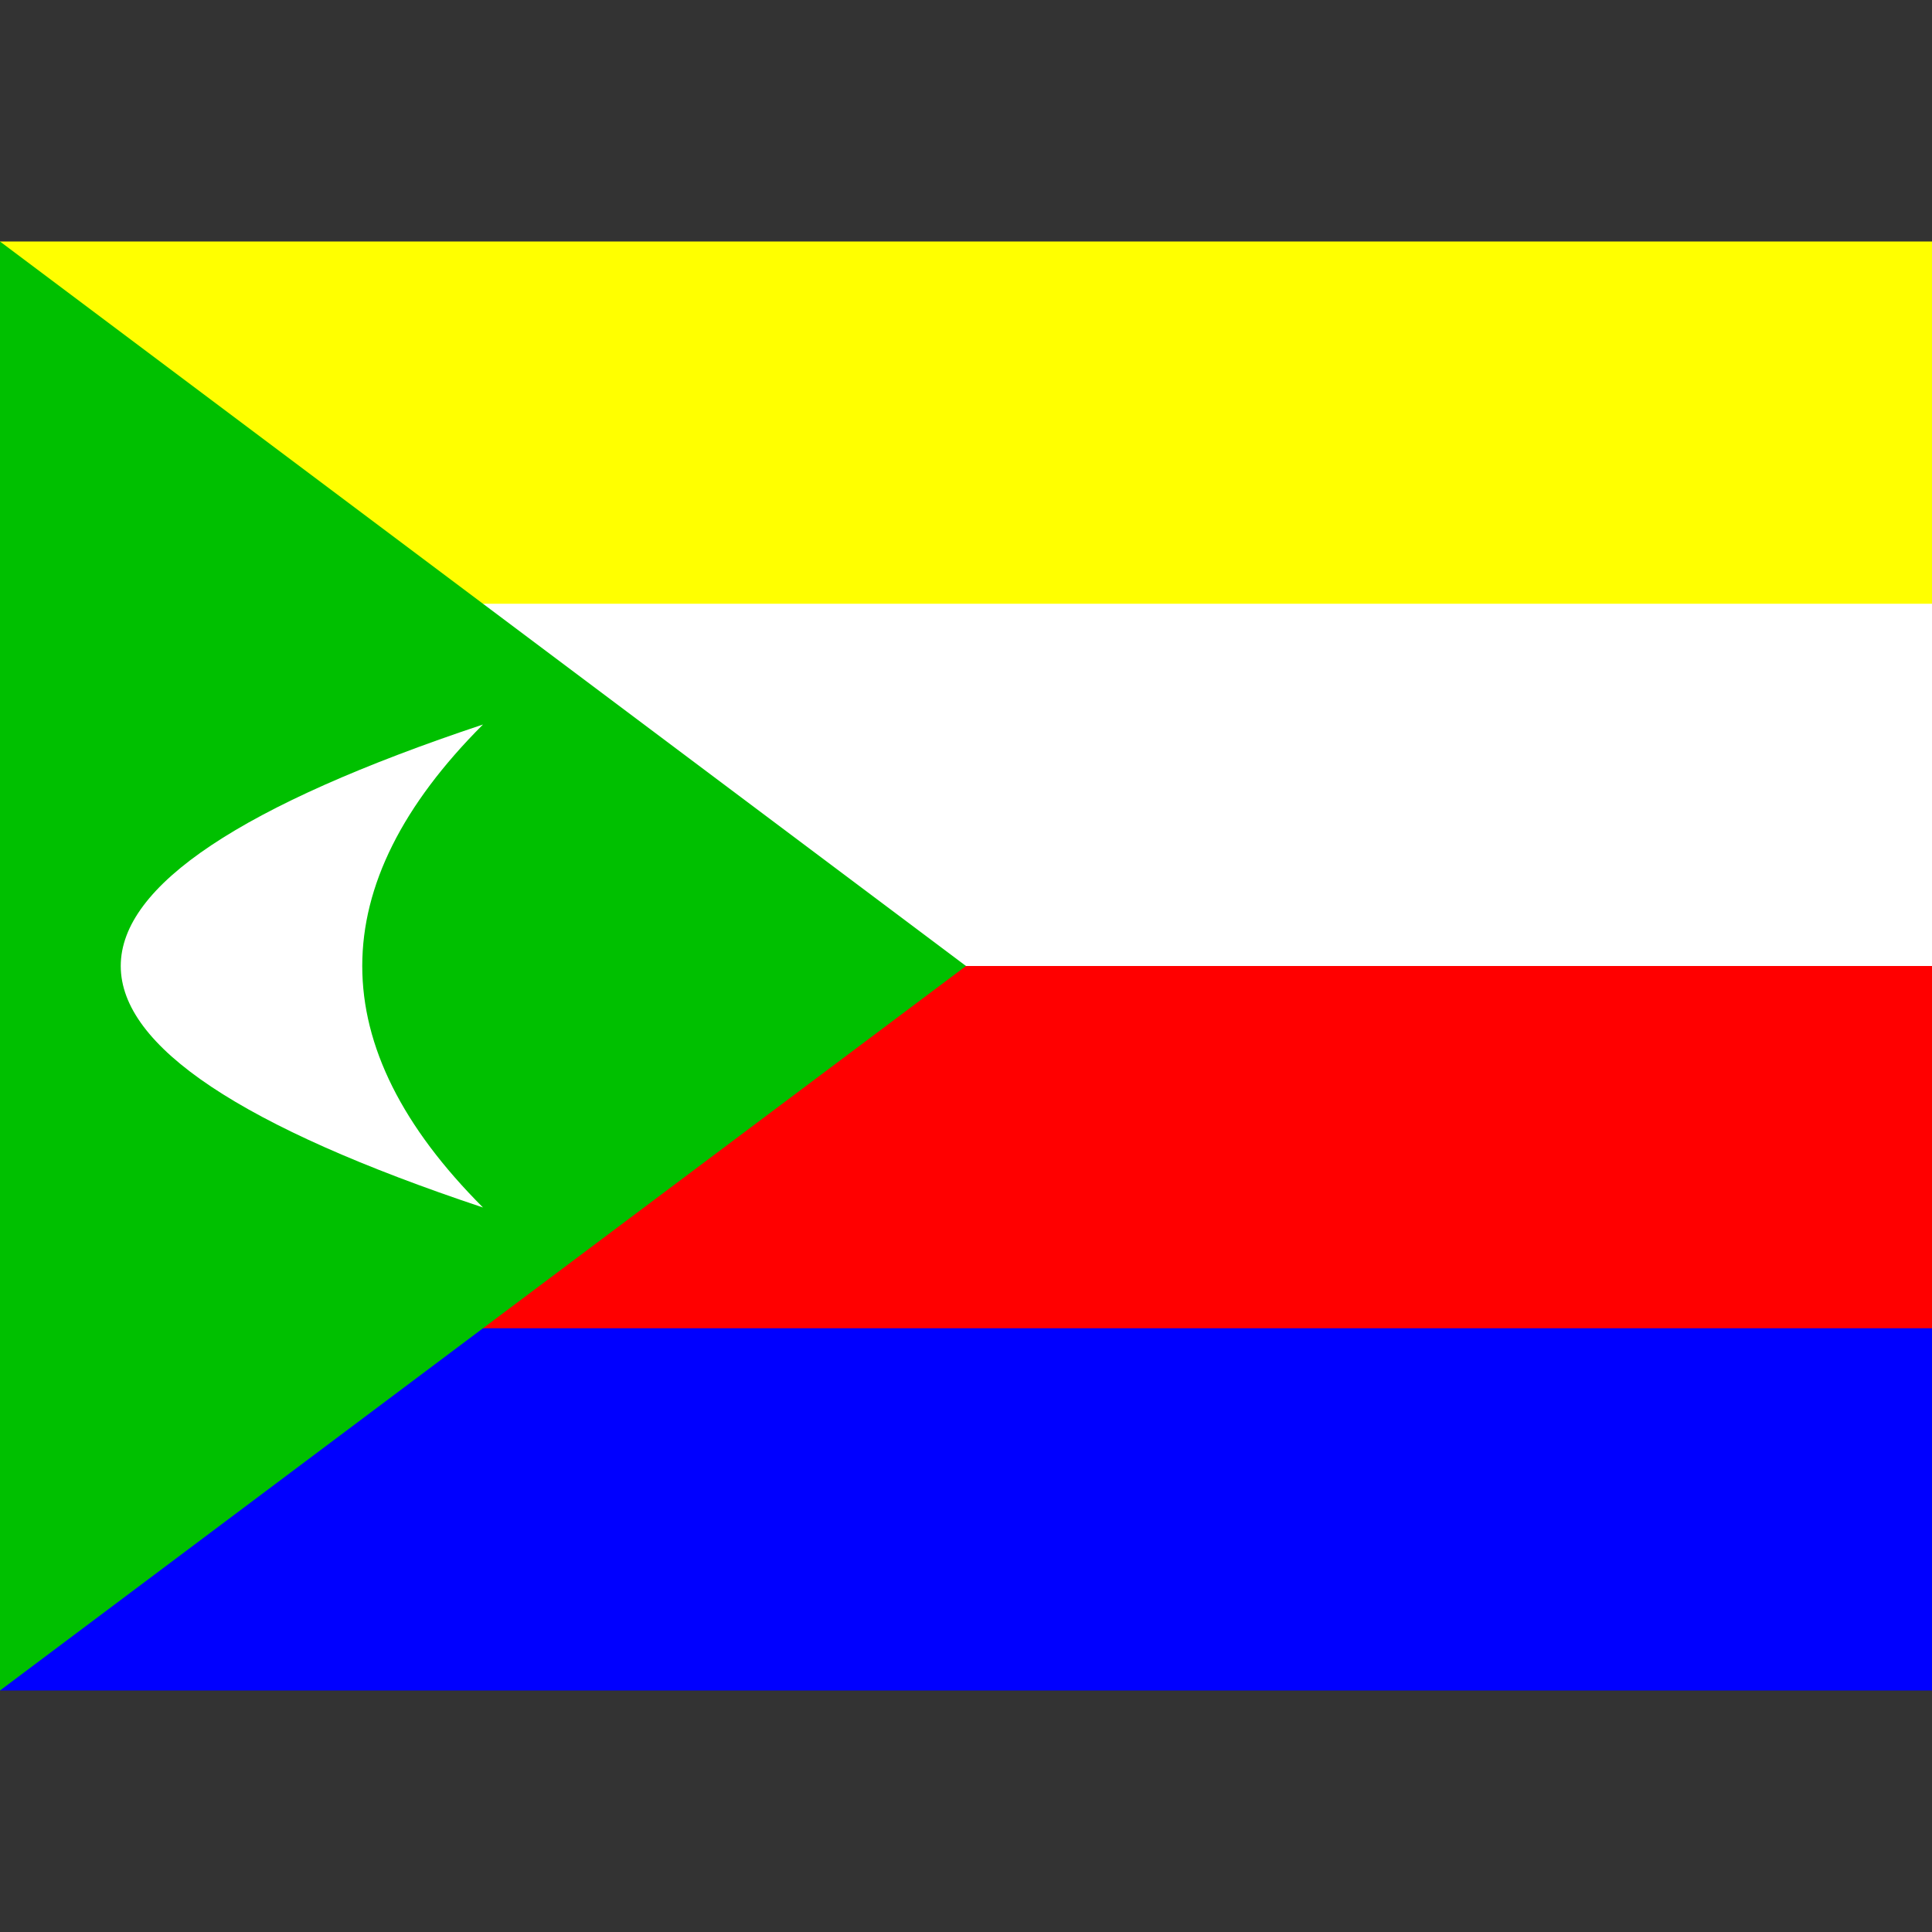 <svg xmlns="http://www.w3.org/2000/svg" viewBox="0 0 8 8"><rect x="0" y="0" width="8" height="8" fill="#333333" stroke="none"/><path d="M0,3L0,1L8,1L8,3" fill="#ffff00"></path><path d="M0,4L0,2.5L8,2.5L8,4" fill="#ffffff"></path><path d="M0,6L0,4L8,4L8,6" fill="#ff0000"></path><path d="M0,7L0,5.5L8,5.5L8,7" fill="#0000ff"></path><path d="M0,7L0,1L4,4" fill="#00c000"></path><path d="M2,5Q-1,4,2,3Q1,4,2,5" fill="#ffffff"></path></svg>